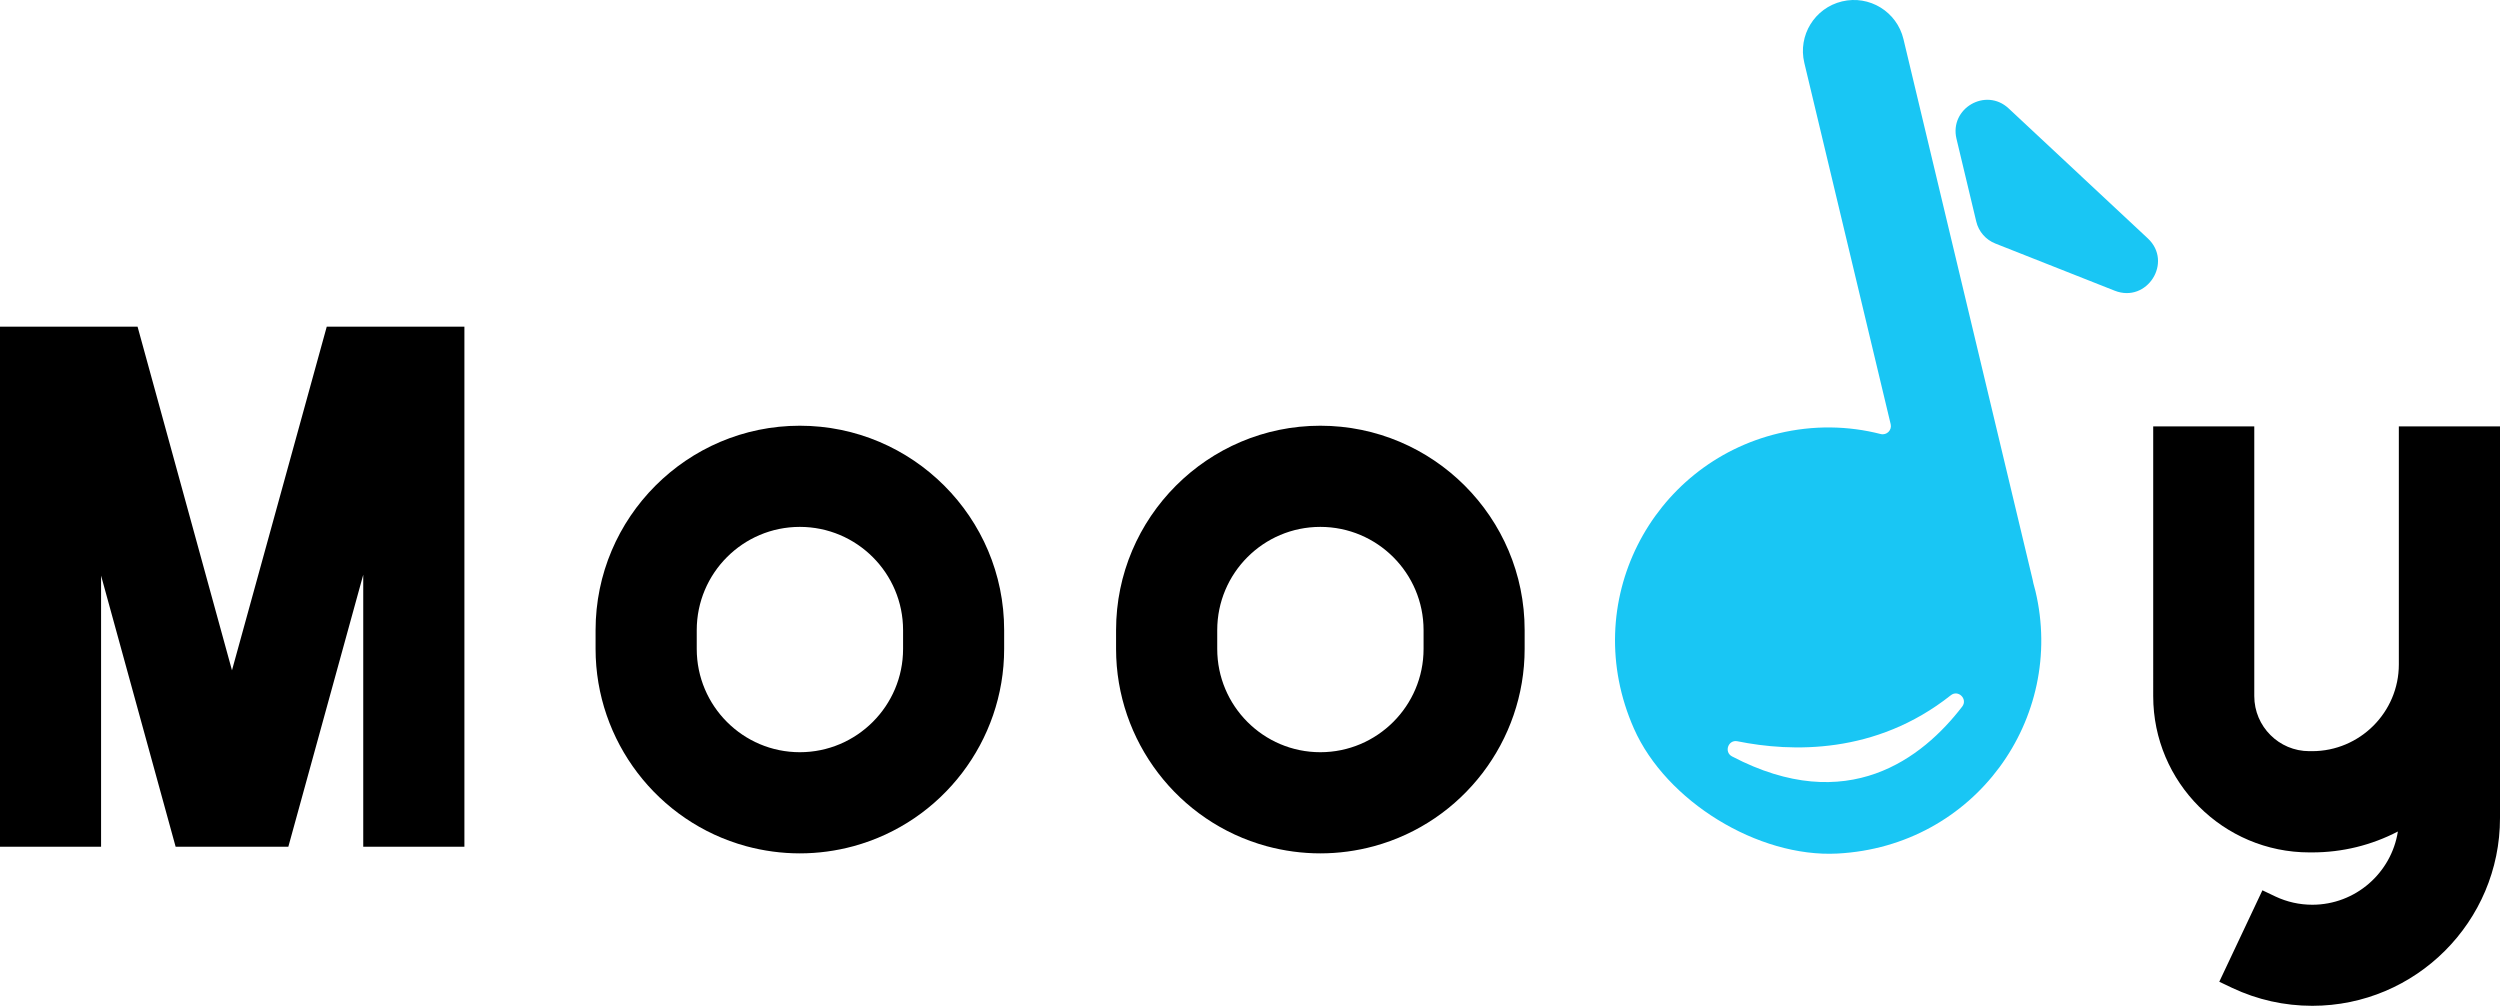 <?xml version="1.0" encoding="utf-8"?>
<!-- Generator: Adobe Illustrator 19.0.0, SVG Export Plug-In . SVG Version: 6.00 Build 0)  -->
<svg version="1.1" xmlns="http://www.w3.org/2000/svg" xmlns:xlink="http://www.w3.org/1999/xlink" x="0px" y="0px"
	 viewBox="0 0 2856.9 1149.4" style="enable-background:new 0 0 2856.9 1149.4;" xml:space="preserve">
<style type="text/css">
	.st0{display:none;}
	.st1{display:inline;}
	.st2{fill:#19C6F4;}
	.st3{display:inline;fill:url(#XMLID_82_);}
</style>
<g id="Layer_2" class="st0">
	<g id="XMLID_2_" class="st1">
		<path id="XMLID_9_" class="st2" d="M1691.8,1545.7c-234.1,185.6-497,177.2-664.6,143.2c-28.7-5.8-42.9,33.7-16.9,47.3
			c360.5,188.8,594.3,5.2,717.5-155.2C1746.1,1557.2,1715.3,1527.1,1691.8,1545.7z"/>
		<path id="XMLID_15_" class="st2" d="M1441.6-723.8C621.3-723.8-43.6-58.9-43.6,761.3s664.9,1485.2,1485.2,1485.2
			s1485.2-664.9,1485.2-1485.2S2261.8-723.8,1441.6-723.8z M1338.9,2038.8c-247.3,13-534.2-163.1-634.3-389.7
			c-173.6-392.6,54.1-825.4,451-920.2c108.6-25.9,217.3-23.6,318.4,2.3c18.6,4.7,35.5-11.8,31.1-30.5L1235.9-425.9
			c-20.4-85.3,32.2-171,117.6-191.4l0,0c85.3-20.4,171,32.2,191.4,117.6l402.6,1685.1c0.8,3.5,1.5,7,2.1,10.5
			c0.1,0.8,0.3,1.5,0.5,2.3c2,7.4,4,14.8,5.7,22.3C2050.7,1617.3,1767.6,2016.1,1338.9,2038.8z M2203.2,284.4l-372.2-147
			c-29.8-11.8-52-37.4-59.5-68.5l-61.6-258c-22.6-94.7,91.4-161.1,162.6-94.6l433.8,405C2385.7,195.3,2304.1,324.3,2203.2,284.4z"/>
	</g>
</g>
<g id="Layer_3" class="st0">
	<linearGradient id="XMLID_82_" gradientUnits="userSpaceOnUse" x1="1442.903" y1="-725.6" x2="1442.903" y2="2247.4">
		<stop  offset="0" style="stop-color:#19C6F4"/>
		<stop  offset="1" style="stop-color:#1977F4"/>
	</linearGradient>
	<path id="XMLID_1_" class="st3" d="M1729.4,1581.3c-123.3,160.5-357.3,344.4-718.1,155.4c-26-13.6-11.8-53.2,16.9-47.4
		c167.8,34,430.9,42.4,665.2-143.4C1716.9,1527.3,1747.7,1557.5,1729.4,1581.3z M2929.4,760.9c0,821-665.5,1486.5-1486.5,1486.5
		S-43.6,1581.9-43.6,760.9S621.9-725.6,1442.9-725.6S2929.4-60.1,2929.4,760.9z M1957.7,1220.4c-1.8-7.5-3.7-15-5.8-22.4
		c-0.2-0.7-0.4-1.5-0.5-2.3c-0.6-3.5-1.3-7-2.1-10.5l-403-1686.6c-20.4-85.4-106.2-138.1-191.5-117.7l0,0
		c-85.4,20.4-138.1,106.2-117.7,191.5l269.4,1127.6c4.5,18.7-12.5,35.2-31.1,30.5c-101.2-25.9-210-28.2-318.7-2.3
		c-397.2,94.9-625.2,528.1-451.4,921.1c100.3,226.7,387.4,403.1,634.9,390C1769.2,2016.8,2052.6,1617.7,1957.7,1220.4z
		 M2308.5,120.2l-434.2-405.3c-71.2-66.5-185.4,0-162.7,94.7l61.7,258.2c7.5,31.2,29.7,56.8,59.5,68.6l372.5,147.1
		C2306.2,323.5,2387.8,194.3,2308.5,120.2z"/>
</g>
<g id="Layer_4">
	<g id="XMLID_20_">
		<path id="XMLID_24_" class="st2" d="M2454.4,272.4l-159-148.5c-26.1-24.4-67.9,0-59.6,34.7l22.6,94.6
			c2.7,11.4,10.9,20.8,21.8,25.1l136.4,53.9C2453.6,346.8,2483.5,299.5,2454.4,272.4z"/>
		<path id="XMLID_27_" class="st2" d="M2323.8,667.1c-0.1-0.3-0.1-0.6-0.2-0.8c-0.2-1.3-0.5-2.6-0.8-3.9L2175.2,44.7
			c-7.5-31.3-38.9-50.6-70.2-43.1l0,0c-31.3,7.5-50.6,38.9-43.1,70.2l98.7,413c1.6,6.8-4.6,12.9-11.4,11.2
			c-37.1-9.5-76.9-10.3-116.7-0.8c-145.5,34.8-229,193.4-165.3,337.4c36.7,83,141.9,147.6,232.6,142.8
			c157.2-8.3,260.9-154.5,226.2-300C2325.2,672.6,2324.5,669.8,2323.8,667.1z M2242.3,807.5c-45.2,58.8-130.9,126.1-263,56.9
			c-9.5-5-4.3-19.5,6.2-17.3c61.5,12.4,157.8,15.5,243.7-52.5C2237.7,787.7,2249,798.8,2242.3,807.5z"/>
	</g>
</g>
<g id="Layer_6">
	<g id="XMLID_8_">
		<path id="XMLID_13_" d="M530.7,373.3v594.3H415.1V656.8l-85.6,310.8H200.7l-85.2-309.8v309.8H0V373.3h157.2L265.1,766l108.3-392.7
			H530.7z"/>
		<path id="XMLID_17_" d="M1147.5,720.1v21.5c0,105.1-70.8,197.8-172.2,225.4c-19.9,5.4-40.5,8.2-61.3,8.2
			c-20.7,0-41.3-2.8-61.3-8.2c-101.3-27.6-172.1-120.3-172.1-225.4v-21.5c0-128.8,104.7-233.6,233.4-233.6
			C1042.8,486.5,1147.6,591.3,1147.5,720.1z M1032,720.1c0-65.1-52.9-118-118-118c-65,0-117.8,52.9-117.8,118v21.5
			c0,65.1,52.8,118,117.8,118c65.1,0,118-53,118-118V720.1z"/>
		<path id="XMLID_21_" d="M1742.3,720.1v21.5c0,105.1-70.8,197.8-172.2,225.4c-19.9,5.4-40.5,8.2-61.3,8.2
			c-20.7,0-41.3-2.8-61.3-8.2c-101.3-27.6-172.1-120.3-172.1-225.4v-21.5c0-128.8,104.7-233.6,233.4-233.6
			C1637.6,486.5,1742.4,591.3,1742.3,720.1z M1626.8,720.1c0-65.1-52.9-118-118-118c-65,0-117.8,52.9-117.8,118v21.5
			c0,65.1,52.8,118,117.8,118c65.1,0,118-53,118-118V720.1z"/>
		<path id="XMLID_31_" d="M2856.9,487.3v447.6c0,118.3-96.2,214.5-214.5,214.5c-31.9,0-62.7-6.9-91.4-20.4l-14.9-7.1l49.3-104.5
			l14.9,7.1c13.2,6.2,27.4,9.4,42.1,9.4c49.4,0,90.4-36.4,97.8-83.7c-30.2,15.7-63.5,23.9-97.9,23.9h-3.2
			c-98.4,0-178.5-80.1-178.5-178.5V487.3h115.5v308.2c0,34.7,28.2,62.9,62.9,62.9h3.2c54.6,0,99.1-44.5,99.1-99.1v-272H2856.9z"/>
	</g>
</g>
</svg>
